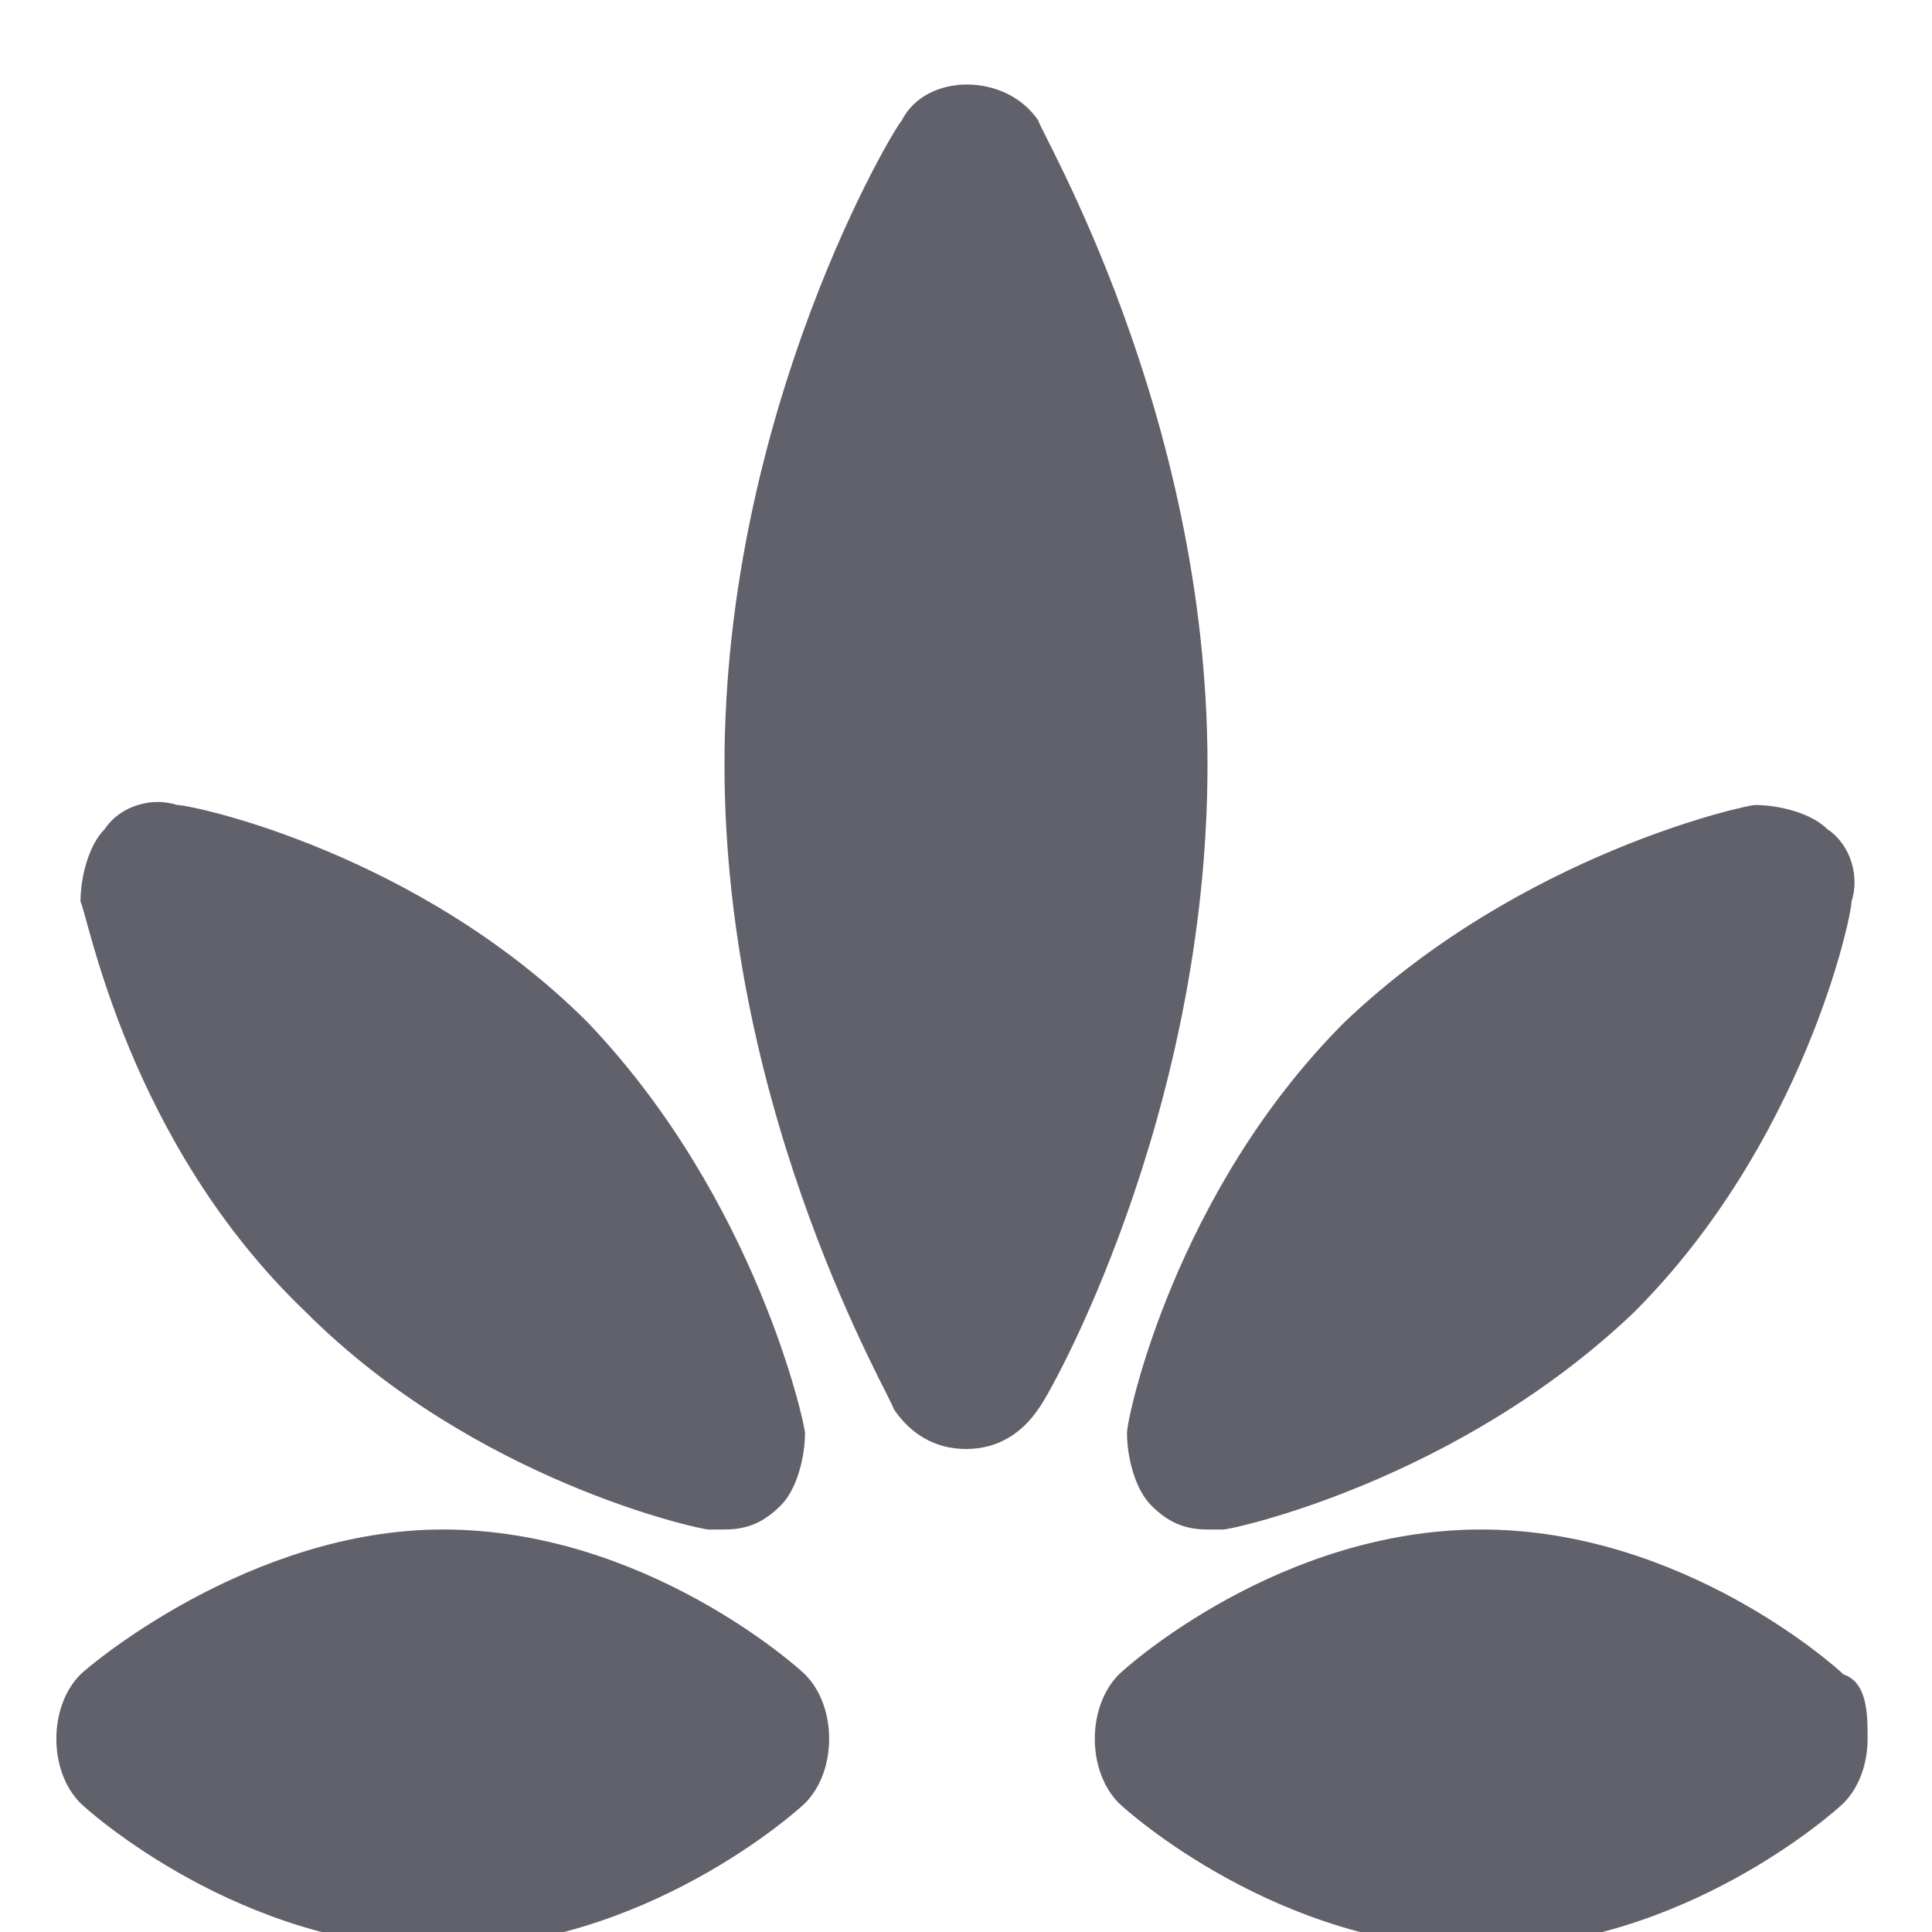 <svg xmlns="http://www.w3.org/2000/svg" height="24" width="24" viewBox="0 0 24 24">
    <path fill="#61616b" d="M12.9,1.5c-0.4-0.6-1.4-0.6-1.7,0C11.1,1.6,9,5.1,9,9.5s2.1,7.9,2.1,8c0.2,0.3,0.5,0.5,0.9,0.5 s0.7-0.2,0.9-0.5c0.1-0.1,2.1-3.6,2.1-8S12.9,1.6,12.9,1.5z"></path>
    <path data-color="color-2" fill="#61616b" d="M14.3,18.7c0.2,0.2,0.4,0.3,0.7,0.3c0.1,0,0.1,0,0.2,0c0.1,0,2.9-0.6,5.1-2.7 c2.1-2.1,2.7-4.9,2.7-5.1c0.1-0.3,0-0.7-0.3-0.9c-0.2-0.2-0.6-0.3-0.9-0.3c-0.1,0-2.9,0.6-5.1,2.7c-2.1,2.1-2.7,4.9-2.7,5.1 C14,18.1,14.1,18.5,14.3,18.7z"></path>
    <path fill="#61616b" d="M22.9,20.8c-0.1-0.1-2-1.8-4.5-1.8s-4.4,1.7-4.5,1.8c-0.2,0.2-0.3,0.5-0.3,0.8s0.1,0.6,0.3,0.8 c0.1,0.1,2,1.8,4.5,1.8s4.4-1.7,4.5-1.8c0.2-0.2,0.3-0.5,0.3-0.8S23.2,20.9,22.9,20.8z"></path>
    <path data-color="color-2" fill="#61616b" d="M3.8,16.3C5.9,18.4,8.7,19,8.8,19c0.1,0,0.1,0,0.2,0c0.3,0,0.5-0.1,0.7-0.3 c0.2-0.2,0.3-0.6,0.3-0.9c0-0.1-0.6-2.9-2.7-5.1c-2.1-2.1-4.9-2.7-5.1-2.7c-0.3-0.1-0.7,0-0.9,0.3c-0.2,0.2-0.3,0.6-0.3,0.9 C1.1,11.4,1.6,14.2,3.8,16.3z"></path>
    <path fill="#61616b" d="M5.5,19c-2.4,0-4.4,1.7-4.5,1.8c-0.2,0.2-0.3,0.5-0.3,0.8s0.1,0.6,0.3,0.8c0.1,0.1,2,1.8,4.5,1.8 s4.4-1.7,4.5-1.8c0.2-0.2,0.3-0.5,0.3-0.8s-0.1-0.6-0.3-0.8C9.9,20.7,8,19,5.5,19z"></path>
</svg>